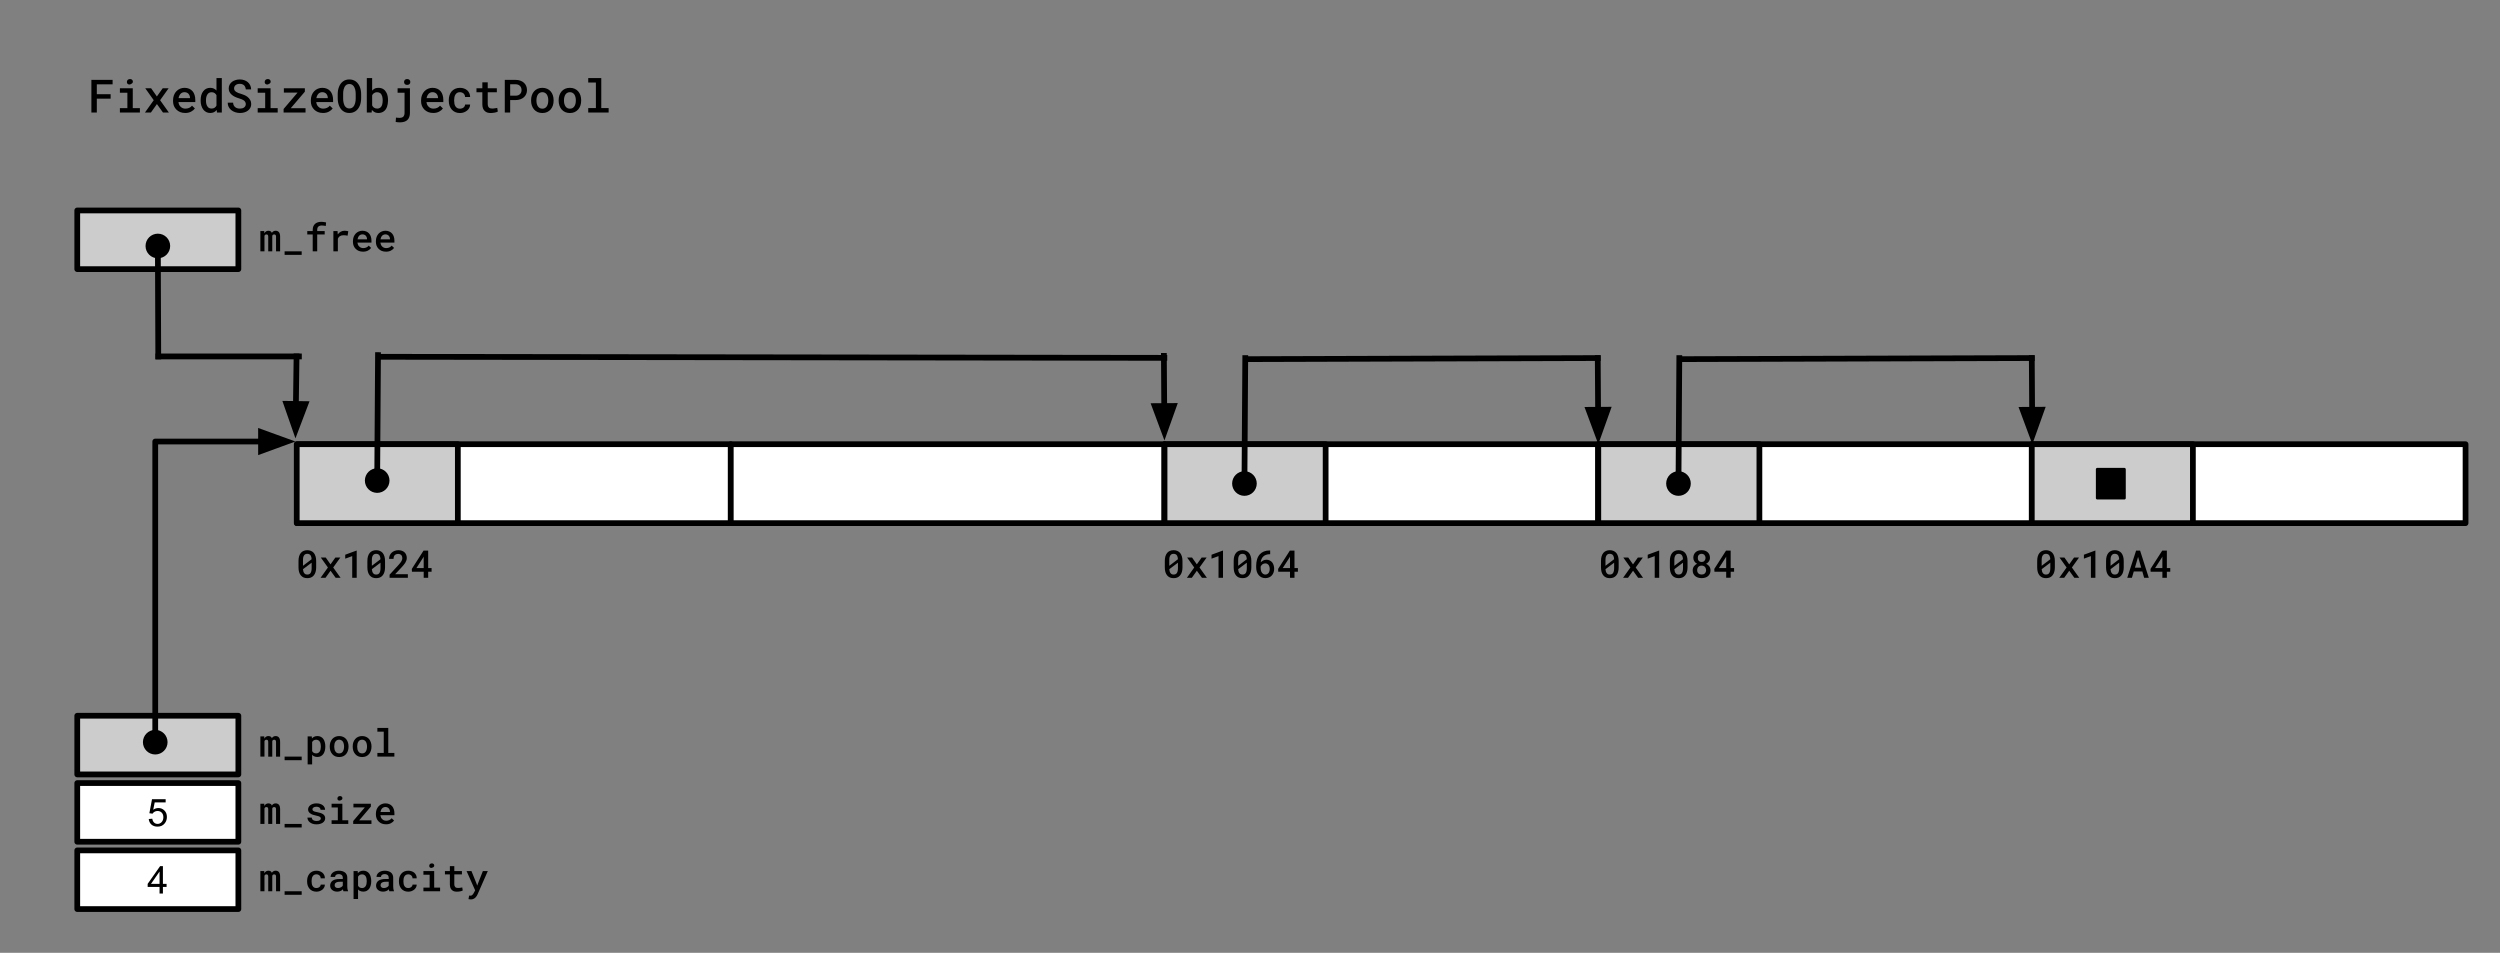 <svg version="1.1" viewBox="0.0 0.0 870.969 331.934" fill="none" stroke="none" stroke-linecap="square" stroke-miterlimit="10" xmlns:xlink="http://www.w3.org/1999/xlink" xmlns="http://www.w3.org/2000/svg"><rect x="0.0" y="0.0" width="870.969" height="331.934" fill="#808080" stroke="none"/><clipPath id="p.0"><path d="m0 0l870.968 0l0 331.934l-870.968 0l0 -331.934z" clip-rule="nonzero"/></clipPath><g clip-path="url(#p.0)"><path fill="#000000" fill-opacity="0.0" d="m0 0l870.968 0l0 331.934l-870.968 0z" fill-rule="evenodd"/><path fill="#cccccc" d="m26.916 73.318l56.126 0l0 20.441l-56.126 0z" fill-rule="evenodd"/><path stroke="#000000" stroke-width="2.0" stroke-linejoin="round" stroke-linecap="butt" d="m26.916 73.318l56.126 0l0 20.441l-56.126 0z" fill-rule="evenodd"/><path fill="#ffffff" d="m103.472 154.759l151.118 0l0 27.496l-151.118 0z" fill-rule="evenodd"/><path stroke="#000000" stroke-width="2.0" stroke-linejoin="round" stroke-linecap="butt" d="m103.472 154.759l151.118 0l0 27.496l-151.118 0z" fill-rule="evenodd"/><path fill="#000000" fill-opacity="0.0" d="m21.528 14.848l201.984 0l0 38.772l-201.984 0z" fill-rule="evenodd"/><path fill="#000000" d="m38.543 34.364l0 -1.547l-4.812 0l0 -3.438l5.5 0l0 -1.547l-7.391 0l0 11.375l1.891 0l0 -4.844l4.812 0zm3.227 -3.609l0 1.547l2.609 0l0 5.359l-2.609 0l0 1.547l6.969 0l0 -1.547l-2.484 0l0 -6.906l-4.484 0zm2.438 -2.188q0 0.297 0.141 0.516q0.141 0.219 0.422 0.312q0.281 0.078 0.5 0.031q0.234 -0.047 0.391 -0.188q0.328 -0.094 0.5 -0.344q0.172 -0.25 0.125 -0.594q-0.047 -0.344 -0.312 -0.547q-0.25 -0.219 -0.672 -0.219q-0.25 0 -0.453 0.078q-0.203 0.062 -0.344 0.203q-0.141 0.141 -0.219 0.328q-0.078 0.188 -0.078 0.422zm10.445 5.031l-2.0 -2.844l-2.047 0l2.953 4.156l-3.062 4.297l2.078 0l2.094 -2.953l2.109 2.953l2.062 0l-3.062 -4.297l2.969 -4.156l-2.062 0l-2.031 2.844zm9.836 5.766q1.234 0 2.109 -0.484q0.875 -0.484 1.297 -1.094l-1.0 -0.969q-0.391 0.5 -1.0 0.766q-0.594 0.266 -1.297 0.266q-0.5 0 -0.938 -0.172q-0.422 -0.172 -0.734 -0.484q-0.312 -0.297 -0.5 -0.672q-0.172 -0.375 -0.25 -0.922l0 -0.047l5.859 0l0 -0.797q0 -0.906 -0.25 -1.672q-0.234 -0.766 -0.719 -1.328q-0.469 -0.547 -1.172 -0.844q-0.703 -0.312 -1.625 -0.312q-0.812 0 -1.547 0.312q-0.719 0.297 -1.266 0.875q-0.547 0.563 -0.859 1.375q-0.312 0.797 -0.312 1.797l0 0.312q0 0.875 0.297 1.625q0.312 0.734 0.859 1.281q0.562 0.562 1.328 0.875q0.781 0.312 1.719 0.312zm-0.219 -7.25q0.469 0 0.812 0.156q0.359 0.156 0.594 0.422q0.25 0.281 0.375 0.641q0.141 0.359 0.141 0.734l0 0.125l-3.984 0q0.094 -0.484 0.266 -0.859q0.188 -0.391 0.453 -0.672q0.266 -0.266 0.594 -0.406q0.344 -0.141 0.75 -0.141zm5.633 2.797l0 0.172q0 0.906 0.234 1.703q0.234 0.781 0.656 1.344q0.438 0.578 1.047 0.906q0.625 0.328 1.391 0.328q0.734 0 1.297 -0.266q0.562 -0.281 0.969 -0.781l0.094 0.891l1.688 0l0 -12l-1.859 0l0 4.328q-0.406 -0.453 -0.938 -0.688q-0.531 -0.25 -1.234 -0.25q-0.781 0 -1.406 0.312q-0.609 0.312 -1.047 0.891q-0.438 0.563 -0.672 1.359q-0.219 0.797 -0.219 1.75zm1.859 0.172l0 -0.172q0 -0.562 0.109 -1.062q0.109 -0.516 0.359 -0.891q0.219 -0.391 0.594 -0.609q0.375 -0.219 0.891 -0.219q0.625 0 1.031 0.281q0.422 0.281 0.672 0.75l0 3.625q-0.25 0.484 -0.672 0.766q-0.406 0.266 -1.047 0.266q-0.516 0 -0.891 -0.203q-0.359 -0.219 -0.594 -0.609q-0.234 -0.359 -0.344 -0.859q-0.109 -0.5 -0.109 -1.062zm13.867 1.188q0 0.375 -0.156 0.672q-0.156 0.281 -0.422 0.484q-0.281 0.203 -0.656 0.312q-0.359 0.094 -0.797 0.094q-0.5 0 -0.938 -0.125q-0.422 -0.125 -0.734 -0.391q-0.312 -0.25 -0.5 -0.625q-0.188 -0.391 -0.219 -0.922l-1.875 0q0 0.828 0.328 1.469q0.328 0.625 0.875 1.094q0.609 0.5 1.422 0.766q0.812 0.266 1.641 0.266q0.797 0 1.5 -0.203q0.719 -0.203 1.25 -0.609q0.531 -0.375 0.844 -0.953q0.328 -0.578 0.328 -1.344q0 -0.812 -0.375 -1.438q-0.359 -0.641 -0.953 -1.094q-0.484 -0.359 -1.062 -0.609q-0.578 -0.25 -1.172 -0.422q-0.484 -0.141 -0.922 -0.297q-0.422 -0.172 -0.766 -0.391q-0.328 -0.219 -0.531 -0.516q-0.188 -0.297 -0.188 -0.688q0 -0.359 0.141 -0.656q0.156 -0.297 0.422 -0.516q0.266 -0.203 0.625 -0.312q0.359 -0.109 0.797 -0.109q0.484 0 0.859 0.141q0.391 0.141 0.656 0.391q0.25 0.266 0.391 0.625q0.156 0.344 0.188 0.781l1.859 0q0 -0.781 -0.312 -1.406q-0.297 -0.641 -0.828 -1.109q-0.531 -0.453 -1.25 -0.703q-0.719 -0.25 -1.547 -0.25q-0.781 0 -1.484 0.219q-0.703 0.203 -1.234 0.609q-0.531 0.422 -0.844 1.0q-0.312 0.578 -0.312 1.312q0 0.672 0.266 1.203q0.266 0.531 0.75 0.953q0.469 0.422 1.141 0.75q0.688 0.328 1.484 0.562q0.531 0.141 0.953 0.328q0.422 0.188 0.734 0.406q0.297 0.25 0.453 0.562q0.172 0.297 0.172 0.688zm4.148 -5.516l0 1.547l2.609 0l0 5.359l-2.609 0l0 1.547l6.969 0l0 -1.547l-2.484 0l0 -6.906l-4.484 0zm2.438 -2.188q0 0.297 0.141 0.516q0.141 0.219 0.422 0.312q0.281 0.078 0.5 0.031q0.234 -0.047 0.391 -0.188q0.328 -0.094 0.5 -0.344q0.172 -0.25 0.125 -0.594q-0.047 -0.344 -0.312 -0.547q-0.25 -0.219 -0.672 -0.219q-0.25 0 -0.453 0.078q-0.203 0.062 -0.344 0.203q-0.141 0.141 -0.219 0.328q-0.078 0.188 -0.078 0.422zm9.086 9.125l4.906 -5.75l0 -1.188l-7.312 0l0 1.516l4.766 0l-4.859 5.703l0 1.234l7.641 0l0 -1.516l-5.141 0zm11.195 1.672q1.234 0 2.109 -0.484q0.875 -0.484 1.297 -1.094l-1.0 -0.969q-0.391 0.5 -1.0 0.766q-0.594 0.266 -1.297 0.266q-0.5 0 -0.938 -0.172q-0.422 -0.172 -0.734 -0.484q-0.312 -0.297 -0.5 -0.672q-0.172 -0.375 -0.25 -0.922l0 -0.047l5.859 0l0 -0.797q0 -0.906 -0.25 -1.672q-0.234 -0.766 -0.719 -1.328q-0.469 -0.547 -1.172 -0.844q-0.703 -0.312 -1.625 -0.312q-0.812 0 -1.547 0.312q-0.719 0.297 -1.266 0.875q-0.547 0.563 -0.859 1.375q-0.312 0.797 -0.312 1.797l0 0.312q0 0.875 0.297 1.625q0.312 0.734 0.859 1.281q0.562 0.562 1.328 0.875q0.781 0.312 1.719 0.312zm-0.219 -7.25q0.469 0 0.812 0.156q0.359 0.156 0.594 0.422q0.25 0.281 0.375 0.641q0.141 0.359 0.141 0.734l0 0.125l-3.984 0q0.094 -0.484 0.266 -0.859q0.188 -0.391 0.453 -0.672q0.266 -0.266 0.594 -0.406q0.344 -0.141 0.75 -0.141zm13.539 2.156l0 -1.5q0 -0.703 -0.125 -1.359q-0.125 -0.672 -0.375 -1.25q-0.219 -0.531 -0.562 -0.984q-0.328 -0.453 -0.781 -0.797q-0.453 -0.328 -1.031 -0.516q-0.562 -0.188 -1.25 -0.188q-0.672 0 -1.234 0.188q-0.547 0.172 -0.984 0.516q-0.453 0.344 -0.797 0.812q-0.328 0.453 -0.547 1.016q-0.234 0.578 -0.359 1.234q-0.109 0.641 -0.109 1.328l0 1.5q0 0.672 0.109 1.297q0.109 0.625 0.328 1.188q0.219 0.578 0.562 1.062q0.344 0.484 0.797 0.828q0.438 0.328 1.0 0.531q0.578 0.188 1.25 0.188q0.656 0 1.203 -0.172q0.562 -0.188 1.016 -0.5q0.469 -0.344 0.828 -0.828q0.359 -0.484 0.594 -1.047q0.234 -0.578 0.344 -1.219q0.125 -0.641 0.125 -1.328zm-1.891 -1.516l0 1.516q0 0.422 -0.047 0.844q-0.047 0.406 -0.141 0.781q-0.109 0.422 -0.297 0.781q-0.172 0.359 -0.453 0.609q-0.234 0.234 -0.562 0.375q-0.312 0.125 -0.719 0.125q-0.406 0 -0.734 -0.141q-0.312 -0.141 -0.547 -0.375q-0.25 -0.25 -0.438 -0.609q-0.172 -0.359 -0.266 -0.781q-0.094 -0.375 -0.141 -0.781q-0.031 -0.406 -0.031 -0.828l0 -1.516q0 -0.422 0.031 -0.828q0.047 -0.422 0.141 -0.797q0.109 -0.438 0.297 -0.797q0.188 -0.359 0.453 -0.609q0.234 -0.219 0.531 -0.328q0.312 -0.125 0.688 -0.125q0.406 0 0.719 0.125q0.312 0.125 0.547 0.344q0.281 0.25 0.469 0.609q0.188 0.344 0.312 0.781q0.094 0.375 0.141 0.797q0.047 0.406 0.047 0.828zm11.258 2.312l0 -0.172q0 -0.719 -0.125 -1.359q-0.125 -0.641 -0.375 -1.156q-0.188 -0.375 -0.438 -0.688q-0.25 -0.328 -0.562 -0.547q-0.359 -0.266 -0.828 -0.406q-0.453 -0.141 -1.0 -0.141q-0.406 0 -0.766 0.078q-0.359 0.078 -0.656 0.25q-0.219 0.125 -0.422 0.297q-0.188 0.156 -0.359 0.359l0 -4.375l-1.859 0l0 12l1.688 0l0.078 -0.922q0.141 0.172 0.297 0.312q0.156 0.141 0.328 0.266q0.328 0.25 0.75 0.375q0.422 0.125 0.938 0.125q0.516 0 0.938 -0.141q0.438 -0.125 0.797 -0.359q0.438 -0.281 0.75 -0.719q0.312 -0.438 0.5 -0.984q0.156 -0.453 0.234 -0.984q0.094 -0.531 0.094 -1.109zm-1.859 -0.172l0 0.172q0 0.344 -0.047 0.672q-0.031 0.328 -0.109 0.609q-0.094 0.375 -0.281 0.688q-0.172 0.297 -0.438 0.484q-0.203 0.141 -0.469 0.234q-0.25 0.078 -0.578 0.078q-0.344 0 -0.641 -0.094q-0.281 -0.094 -0.5 -0.25q-0.188 -0.141 -0.344 -0.328q-0.156 -0.203 -0.266 -0.438l0 -3.5q0.094 -0.203 0.219 -0.375q0.141 -0.172 0.297 -0.312q0.234 -0.188 0.531 -0.297q0.312 -0.109 0.688 -0.109q0.312 0 0.562 0.078q0.25 0.062 0.453 0.203q0.297 0.203 0.469 0.5q0.172 0.297 0.281 0.656q0.078 0.297 0.125 0.641q0.047 0.328 0.047 0.688zm5.195 -4.141l0 1.547l2.422 0l0 7.047q0 0.484 -0.141 0.812q-0.125 0.328 -0.344 0.531q-0.234 0.203 -0.547 0.281q-0.312 0.094 -0.656 0.094q-0.094 0 -0.266 -0.016q-0.172 0 -0.359 -0.016q-0.203 0 -0.391 -0.031q-0.172 -0.016 -0.281 -0.031l-0.109 1.516q0.172 0.031 0.328 0.047q0.156 0.031 0.312 0.047q0.219 0.031 0.422 0.031q0.219 0.016 0.438 0.016q0.828 0 1.469 -0.203q0.641 -0.203 1.094 -0.609q0.438 -0.406 0.672 -1.031q0.234 -0.609 0.234 -1.438l0 -8.594l-4.297 0zm2.25 -2.188q0 0.438 0.281 0.734q0.297 0.281 0.797 0.281q0.531 0 0.812 -0.281q0.297 -0.297 0.297 -0.734q0 -0.453 -0.297 -0.734q-0.281 -0.297 -0.812 -0.297q-0.516 0 -0.797 0.297q-0.281 0.297 -0.281 0.734zm10.133 10.797q1.234 0 2.109 -0.484q0.875 -0.484 1.297 -1.094l-1.0 -0.969q-0.391 0.5 -1.0 0.766q-0.594 0.266 -1.297 0.266q-0.5 0 -0.938 -0.172q-0.422 -0.172 -0.734 -0.484q-0.312 -0.297 -0.5 -0.672q-0.172 -0.375 -0.25 -0.922l0 -0.047l5.859 0l0 -0.797q0 -0.906 -0.25 -1.672q-0.234 -0.766 -0.719 -1.328q-0.469 -0.547 -1.172 -0.844q-0.703 -0.312 -1.625 -0.312q-0.812 0 -1.547 0.312q-0.719 0.297 -1.266 0.875q-0.547 0.563 -0.859 1.375q-0.312 0.797 -0.312 1.797l0 0.312q0 0.875 0.297 1.625q0.312 0.734 0.859 1.281q0.562 0.562 1.328 0.875q0.781 0.312 1.719 0.312zm-0.219 -7.25q0.469 0 0.812 0.156q0.359 0.156 0.594 0.422q0.25 0.281 0.375 0.641q0.141 0.359 0.141 0.734l0 0.125l-3.984 0q0.094 -0.484 0.266 -0.859q0.188 -0.391 0.453 -0.672q0.266 -0.266 0.594 -0.406q0.344 -0.141 0.75 -0.141zm9.555 5.75q-0.578 0 -0.969 -0.234q-0.391 -0.234 -0.625 -0.625q-0.234 -0.375 -0.328 -0.875q-0.094 -0.5 -0.094 -1.016l0 -0.266q0 -0.516 0.094 -1.0q0.094 -0.5 0.344 -0.875q0.219 -0.391 0.609 -0.625q0.391 -0.234 0.969 -0.234q0.391 0 0.719 0.141q0.328 0.125 0.578 0.344q0.234 0.234 0.359 0.547q0.125 0.297 0.125 0.641l1.766 0q0 -0.703 -0.266 -1.281q-0.25 -0.594 -0.719 -1.016q-0.469 -0.422 -1.125 -0.656q-0.656 -0.234 -1.422 -0.234q-0.969 0 -1.703 0.344q-0.719 0.328 -1.219 0.906q-0.484 0.578 -0.734 1.359q-0.25 0.766 -0.25 1.641l0 0.266q0 0.875 0.25 1.656q0.25 0.766 0.75 1.344q0.484 0.578 1.203 0.922q0.734 0.344 1.719 0.344q0.703 0 1.328 -0.234q0.641 -0.234 1.141 -0.641q0.484 -0.391 0.766 -0.938q0.281 -0.547 0.281 -1.156l-1.766 0q0 0.312 -0.141 0.578q-0.141 0.266 -0.391 0.469q-0.25 0.188 -0.578 0.297q-0.312 0.109 -0.672 0.109zm9.68 -9.172l-1.875 0l0 2.062l-2.047 0l0 1.391l2.047 0l0 4.156q0 0.812 0.203 1.391q0.219 0.578 0.609 0.953q0.375 0.375 0.906 0.562q0.547 0.172 1.188 0.172q0.344 0 0.703 -0.047q0.359 -0.031 0.688 -0.094q0.328 -0.062 0.609 -0.156q0.281 -0.094 0.484 -0.219l-0.203 -1.281q-0.141 0.031 -0.344 0.078q-0.203 0.031 -0.438 0.062q-0.25 0.047 -0.516 0.078q-0.25 0.016 -0.484 0.016q-0.344 0 -0.625 -0.078q-0.281 -0.078 -0.484 -0.266q-0.203 -0.188 -0.312 -0.5q-0.109 -0.312 -0.109 -0.781l0 -4.047l3.172 0l0 -1.391l-3.172 0l0 -2.062zm7.82 6.172l1.922 0q0.859 0 1.578 -0.25q0.734 -0.25 1.25 -0.703q0.531 -0.453 0.812 -1.094q0.297 -0.641 0.297 -1.422q0 -0.828 -0.297 -1.484q-0.281 -0.656 -0.812 -1.109q-0.516 -0.469 -1.25 -0.719q-0.719 -0.25 -1.578 -0.25l-3.797 0l0 11.375l1.875 0l0 -4.344zm0 -1.531l0 -3.969l1.922 0q0.484 0 0.859 0.156q0.375 0.141 0.641 0.422q0.266 0.266 0.406 0.641q0.141 0.375 0.141 0.828q0 0.406 -0.141 0.766q-0.141 0.344 -0.406 0.609q-0.266 0.25 -0.641 0.406q-0.375 0.141 -0.859 0.141l-1.922 0zm7.289 1.562l0 0.172q0 0.922 0.266 1.703q0.266 0.781 0.766 1.359q0.5 0.578 1.234 0.922q0.734 0.328 1.672 0.328q0.922 0 1.641 -0.328q0.734 -0.344 1.234 -0.922q0.5 -0.578 0.766 -1.359q0.266 -0.781 0.266 -1.703l0 -0.172q0 -0.922 -0.266 -1.703q-0.266 -0.781 -0.766 -1.359q-0.5 -0.578 -1.234 -0.906q-0.734 -0.328 -1.656 -0.328q-0.938 0 -1.672 0.328q-0.719 0.328 -1.219 0.906q-0.5 0.578 -0.766 1.359q-0.266 0.781 -0.266 1.703zm1.859 0.172l0 -0.172q0 -0.547 0.125 -1.047q0.125 -0.516 0.375 -0.906q0.25 -0.375 0.641 -0.594q0.391 -0.234 0.922 -0.234q0.531 0 0.922 0.234q0.391 0.219 0.641 0.594q0.25 0.391 0.375 0.906q0.125 0.5 0.125 1.047l0 0.172q0 0.562 -0.125 1.078q-0.125 0.5 -0.375 0.891q-0.25 0.375 -0.641 0.609q-0.391 0.219 -0.906 0.219q-0.547 0 -0.938 -0.219q-0.391 -0.234 -0.641 -0.609q-0.25 -0.391 -0.375 -0.891q-0.125 -0.516 -0.125 -1.078zm7.742 -0.172l0 0.172q0 0.922 0.266 1.703q0.266 0.781 0.766 1.359q0.5 0.578 1.234 0.922q0.734 0.328 1.672 0.328q0.922 0 1.641 -0.328q0.734 -0.344 1.234 -0.922q0.5 -0.578 0.766 -1.359q0.266 -0.781 0.266 -1.703l0 -0.172q0 -0.922 -0.266 -1.703q-0.266 -0.781 -0.766 -1.359q-0.5 -0.578 -1.234 -0.906q-0.734 -0.328 -1.656 -0.328q-0.938 0 -1.672 0.328q-0.719 0.328 -1.219 0.906q-0.5 0.578 -0.766 1.359q-0.266 0.781 -0.266 1.703zm1.859 0.172l0 -0.172q0 -0.547 0.125 -1.047q0.125 -0.516 0.375 -0.906q0.25 -0.375 0.641 -0.594q0.391 -0.234 0.922 -0.234q0.531 0 0.922 0.234q0.391 0.219 0.641 0.594q0.25 0.391 0.375 0.906q0.125 0.5 0.125 1.047l0 0.172q0 0.562 -0.125 1.078q-0.125 0.5 -0.375 0.891q-0.25 0.375 -0.641 0.609q-0.391 0.219 -0.906 0.219q-0.547 0 -0.938 -0.219q-0.391 -0.234 -0.641 -0.609q-0.25 -0.391 -0.375 -0.891q-0.125 -0.516 -0.125 -1.078zm8.445 -7.859l0 1.547l2.672 0l0 8.906l-2.672 0l0 1.547l7.109 0l0 -1.547l-2.562 0l0 -10.453l-4.547 0z" fill-rule="nonzero"/><path fill="#ffffff" d="m254.591 154.759l151.118 0l0 27.496l-151.118 0z" fill-rule="evenodd"/><path stroke="#000000" stroke-width="2.0" stroke-linejoin="round" stroke-linecap="butt" d="m254.591 154.759l151.118 0l0 27.496l-151.118 0z" fill-rule="evenodd"/><path fill="#ffffff" d="m405.709 154.759l151.118 0l0 27.496l-151.118 0z" fill-rule="evenodd"/><path stroke="#000000" stroke-width="2.0" stroke-linejoin="round" stroke-linecap="butt" d="m405.709 154.759l151.118 0l0 27.496l-151.118 0z" fill-rule="evenodd"/><path fill="#cccccc" d="m405.709 154.759l56.126 0l0 27.496l-56.126 0z" fill-rule="evenodd"/><path stroke="#000000" stroke-width="2.0" stroke-linejoin="round" stroke-linecap="butt" d="m405.709 154.759l56.126 0l0 27.496l-56.126 0z" fill-rule="evenodd"/><path fill="#ffffff" d="m556.827 154.759l151.118 0l0 27.496l-151.118 0z" fill-rule="evenodd"/><path stroke="#000000" stroke-width="2.0" stroke-linejoin="round" stroke-linecap="butt" d="m556.827 154.759l151.118 0l0 27.496l-151.118 0z" fill-rule="evenodd"/><path fill="#cccccc" d="m556.827 154.759l56.126 0l0 27.496l-56.126 0z" fill-rule="evenodd"/><path stroke="#000000" stroke-width="2.0" stroke-linejoin="round" stroke-linecap="butt" d="m556.827 154.759l56.126 0l0 27.496l-56.126 0z" fill-rule="evenodd"/><path fill="#000000" fill-opacity="0.0" d="m707.85 124.743l-122.268 0.378" fill-rule="evenodd"/><path stroke="#000000" stroke-width="2.0" stroke-linejoin="round" stroke-linecap="butt" d="m707.85 124.743l-122.268 0.378" fill-rule="evenodd"/><path fill="#000000" fill-opacity="0.0" d="m584.732 172.743l0.315 -48.0" fill-rule="evenodd"/><path stroke="#000000" stroke-width="2.0" stroke-linejoin="round" stroke-linecap="butt" d="m584.782 165.163l0.265 -40.42" fill-rule="evenodd"/><path fill="#000000" stroke="#000000" stroke-width="2.0" stroke-linecap="butt" d="m584.739 171.743c-1.817 -0.012 -3.28 -1.495 -3.268 -3.312c0.012 -1.817 1.495 -3.28 3.312 -3.268c1.817 0.012 3.28 1.495 3.268 3.312c-0.012 1.817 -1.495 3.28 -3.312 3.268z" fill-rule="nonzero"/><path fill="#000000" fill-opacity="0.0" d="m708.039 154.759l-0.189 -30.016" fill-rule="evenodd"/><path stroke="#000000" stroke-width="2.0" stroke-linejoin="round" stroke-linecap="butt" d="m707.964 142.759l-0.113 -18.016" fill-rule="evenodd"/><path fill="#000000" stroke="#000000" stroke-width="2.0" stroke-linecap="butt" d="m704.66 142.78l3.361 9.055l3.246 -9.097z" fill-rule="evenodd"/><path fill="#000000" fill-opacity="0.0" d="m81.168 65.759l71.181 0l0 35.559l-71.181 0z" fill-rule="evenodd"/><path fill="#000000" d="m92.059 80.512l-1.344 0l0 7.047l1.422 0l0 -5.406q0.047 -0.094 0.094 -0.172q0.047 -0.078 0.109 -0.141q0.094 -0.094 0.203 -0.125q0.125 -0.047 0.281 -0.047q0.141 0 0.25 0.047q0.125 0.031 0.203 0.109q0.094 0.094 0.125 0.25q0.047 0.141 0.047 0.344l0 5.141l1.406 0l0 -5.219q0 -0.078 0 -0.109q0 -0.031 0 -0.062q0.031 -0.109 0.078 -0.188q0.047 -0.094 0.125 -0.156q0.094 -0.078 0.203 -0.109q0.109 -0.047 0.25 -0.047q0.156 0 0.266 0.047q0.125 0.031 0.203 0.109q0.094 0.094 0.141 0.25q0.047 0.141 0.047 0.344l0 5.141l1.422 0l0 -5.125q0 -0.547 -0.109 -0.938q-0.109 -0.406 -0.328 -0.641q-0.203 -0.234 -0.484 -0.344q-0.281 -0.125 -0.625 -0.125q-0.266 0 -0.484 0.062q-0.203 0.062 -0.391 0.188q-0.125 0.094 -0.25 0.219q-0.109 0.125 -0.203 0.281q-0.062 -0.172 -0.156 -0.297q-0.094 -0.125 -0.219 -0.219q-0.141 -0.109 -0.359 -0.172q-0.203 -0.062 -0.469 -0.062q-0.5 0 -0.859 0.25q-0.344 0.234 -0.547 0.656l-0.047 -0.781zm13.045 8.281l0 -1.234l-5.953 0l0 1.234l5.953 0zm3.842 -1.234l1.562 0l0 -5.875l2.609 0l0 -1.172l-2.609 0l0 -0.422q0 -0.375 0.094 -0.656q0.094 -0.281 0.281 -0.469q0.203 -0.203 0.516 -0.297q0.312 -0.109 0.75 -0.109q0.422 0 0.75 0.062q0.328 0.047 0.594 0.109l0.109 -1.234q-0.188 -0.047 -0.375 -0.078q-0.188 -0.031 -0.375 -0.062q-0.219 -0.031 -0.453 -0.047q-0.234 -0.031 -0.469 -0.031q-0.688 0 -1.234 0.188q-0.547 0.172 -0.938 0.531q-0.391 0.359 -0.609 0.891q-0.203 0.516 -0.203 1.203l0 0.422l-1.891 0l0 1.172l1.891 0l0 5.875zm11.092 -7.172q-0.734 0 -1.344 0.344q-0.594 0.328 -1.016 0.922l-0.016 -0.156l-0.062 -0.984l-1.453 0l0 7.047l1.562 0l0 -4.344q0.109 -0.312 0.297 -0.547q0.188 -0.25 0.438 -0.406q0.25 -0.156 0.562 -0.234q0.312 -0.078 0.703 -0.078q0.344 0 0.688 0.047q0.359 0.031 0.703 0.109l0.234 -1.547q-0.203 -0.062 -0.562 -0.109q-0.359 -0.062 -0.734 -0.062zm6.42 7.297q1.031 0 1.75 -0.391q0.734 -0.406 1.078 -0.922l-0.828 -0.797q-0.328 0.406 -0.828 0.641q-0.5 0.219 -1.078 0.219q-0.422 0 -0.781 -0.141q-0.359 -0.141 -0.609 -0.406q-0.266 -0.25 -0.422 -0.562q-0.141 -0.312 -0.219 -0.766l0 -0.047l4.891 0l0 -0.656q0 -0.766 -0.203 -1.391q-0.203 -0.641 -0.609 -1.109q-0.391 -0.453 -0.984 -0.703q-0.578 -0.266 -1.344 -0.266q-0.688 0 -1.297 0.266q-0.594 0.25 -1.047 0.719q-0.453 0.484 -0.719 1.156q-0.25 0.672 -0.25 1.484l0 0.266q0 0.734 0.25 1.359q0.25 0.609 0.703 1.062q0.469 0.469 1.109 0.734q0.656 0.25 1.438 0.25zm-0.188 -6.031q0.391 0 0.688 0.141q0.297 0.125 0.484 0.344q0.203 0.234 0.312 0.531q0.109 0.297 0.109 0.609l0 0.109l-3.312 0q0.078 -0.406 0.219 -0.719q0.156 -0.328 0.375 -0.562q0.219 -0.219 0.5 -0.328q0.297 -0.125 0.625 -0.125zm8.186 6.031q1.031 0 1.75 -0.391q0.734 -0.406 1.078 -0.922l-0.828 -0.797q-0.328 0.406 -0.828 0.641q-0.5 0.219 -1.078 0.219q-0.422 0 -0.781 -0.141q-0.359 -0.141 -0.609 -0.406q-0.266 -0.25 -0.422 -0.562q-0.141 -0.312 -0.219 -0.766l0 -0.047l4.891 0l0 -0.656q0 -0.766 -0.203 -1.391q-0.203 -0.641 -0.609 -1.109q-0.391 -0.453 -0.984 -0.703q-0.578 -0.266 -1.344 -0.266q-0.688 0 -1.297 0.266q-0.594 0.25 -1.047 0.719q-0.453 0.484 -0.719 1.156q-0.25 0.672 -0.25 1.484l0 0.266q0 0.734 0.25 1.359q0.25 0.609 0.703 1.062q0.469 0.469 1.109 0.734q0.656 0.25 1.438 0.25zm-0.188 -6.031q0.391 0 0.688 0.141q0.297 0.125 0.484 0.344q0.203 0.234 0.312 0.531q0.109 0.297 0.109 0.609l0 0.109l-3.312 0q0.078 -0.406 0.219 -0.719q0.156 -0.328 0.375 -0.562q0.219 -0.219 0.5 -0.328q0.297 -0.125 0.625 -0.125z" fill-rule="nonzero"/><path fill="#000000" fill-opacity="0.0" d="m94.058 179.487l71.181 0l0 35.559l-71.181 0z" fill-rule="evenodd"/><path fill="#000000" d="m110.151 197.678l0 -2.25q0 -0.906 -0.219 -1.609q-0.219 -0.703 -0.609 -1.188q-0.406 -0.469 -0.984 -0.703q-0.562 -0.25 -1.281 -0.25q-0.719 0 -1.297 0.25q-0.562 0.234 -0.953 0.703q-0.391 0.484 -0.609 1.188q-0.203 0.703 -0.203 1.609l0 2.25q0 0.906 0.203 1.609q0.219 0.703 0.609 1.172q0.406 0.484 0.969 0.734q0.578 0.234 1.297 0.234q0.719 0 1.281 -0.234q0.578 -0.25 0.969 -0.734q0.406 -0.469 0.609 -1.172q0.219 -0.703 0.219 -1.609zm-4.594 -0.562q0 -0.188 0 -0.312q0 -0.125 0 -0.375l0 -1.281q0 -0.578 0.094 -1.016q0.109 -0.438 0.328 -0.703q0.172 -0.25 0.438 -0.359q0.281 -0.125 0.641 -0.125q0.328 0 0.594 0.109q0.266 0.094 0.453 0.297q0.203 0.234 0.312 0.609q0.125 0.375 0.141 0.875l-3.0 2.281zm3.016 0.828q0 0.594 -0.109 1.031q-0.109 0.438 -0.312 0.719q-0.188 0.234 -0.469 0.359q-0.266 0.109 -0.609 0.109q-0.359 0 -0.625 -0.109q-0.266 -0.125 -0.453 -0.375q-0.188 -0.234 -0.297 -0.578q-0.109 -0.344 -0.141 -0.797l3.016 -2.266q0 0.188 0 0.359q0 0.172 0 0.344l0 1.203zm6.576 -1.328l-1.656 -2.375l-1.719 0l2.469 3.469l-2.547 3.578l1.719 0l1.75 -2.453l1.766 2.453l1.719 0l-2.562 -3.578l2.484 -3.469l-1.734 0l-1.688 2.375zm9.123 4.672l0 -9.469l-0.094 0l-3.906 1.438l0 1.375l2.438 -0.891l0 7.547l1.562 0zm9.873 -3.609l0 -2.25q0 -0.906 -0.219 -1.609q-0.219 -0.703 -0.609 -1.188q-0.406 -0.469 -0.984 -0.703q-0.562 -0.25 -1.281 -0.25q-0.719 0 -1.297 0.25q-0.562 0.234 -0.953 0.703q-0.391 0.484 -0.609 1.188q-0.203 0.703 -0.203 1.609l0 2.25q0 0.906 0.203 1.609q0.219 0.703 0.609 1.172q0.406 0.484 0.969 0.734q0.578 0.234 1.297 0.234q0.719 0 1.281 -0.234q0.578 -0.25 0.969 -0.734q0.406 -0.469 0.609 -1.172q0.219 -0.703 0.219 -1.609zm-4.594 -0.562q0 -0.188 0 -0.312q0 -0.125 0 -0.375l0 -1.281q0 -0.578 0.094 -1.016q0.109 -0.438 0.328 -0.703q0.172 -0.25 0.438 -0.359q0.281 -0.125 0.641 -0.125q0.328 0 0.594 0.109q0.266 0.094 0.453 0.297q0.203 0.234 0.312 0.609q0.125 0.375 0.141 0.875l-3.0 2.281zm3.016 0.828q0 0.594 -0.109 1.031q-0.109 0.438 -0.312 0.719q-0.188 0.234 -0.469 0.359q-0.266 0.109 -0.609 0.109q-0.359 0 -0.625 -0.109q-0.266 -0.125 -0.453 -0.375q-0.188 -0.234 -0.297 -0.578q-0.109 -0.344 -0.141 -0.797l3.016 -2.266q0 0.188 0 0.359q0 0.172 0 0.344l0 1.203zm9.529 3.344l0 -1.25l-4.422 0l2.109 -2.25q0.422 -0.453 0.766 -0.859q0.359 -0.422 0.625 -0.828q0.25 -0.422 0.391 -0.828q0.156 -0.422 0.156 -0.875q0 -0.594 -0.203 -1.094q-0.188 -0.5 -0.562 -0.859q-0.375 -0.359 -0.922 -0.562q-0.547 -0.203 -1.25 -0.203q-0.734 0 -1.344 0.25q-0.594 0.234 -1.016 0.641q-0.422 0.422 -0.656 0.969q-0.219 0.547 -0.219 1.156l1.562 0q0 -0.406 0.094 -0.719q0.109 -0.328 0.312 -0.562q0.203 -0.203 0.5 -0.312q0.312 -0.125 0.734 -0.125q0.328 0 0.594 0.109q0.266 0.109 0.453 0.297q0.188 0.203 0.281 0.484q0.094 0.266 0.094 0.594q0 0.25 -0.078 0.5q-0.062 0.234 -0.219 0.516q-0.156 0.281 -0.422 0.625q-0.25 0.328 -0.641 0.75l-3.078 3.359l0 1.078l6.359 0zm7.076 -3.375l0 -6.094l-1.609 0l-4.094 6.391l0.047 0.969l4.094 0l0 2.109l1.562 0l0 -2.109l1.188 0l0 -1.266l-1.188 0zm-4.109 0l2.375 -3.672l0.172 -0.344l0 4.016l-2.547 0z" fill-rule="nonzero"/><path fill="#000000" fill-opacity="0.0" d="m556.638 124.743l-122.268 0.378" fill-rule="evenodd"/><path stroke="#000000" stroke-width="2.0" stroke-linejoin="round" stroke-linecap="butt" d="m556.638 124.743l-122.268 0.378" fill-rule="evenodd"/><path fill="#000000" fill-opacity="0.0" d="m433.52 172.743l0.315 -48.0" fill-rule="evenodd"/><path stroke="#000000" stroke-width="2.0" stroke-linejoin="round" stroke-linecap="butt" d="m433.569 165.163l0.265 -40.42" fill-rule="evenodd"/><path fill="#000000" stroke="#000000" stroke-width="2.0" stroke-linecap="butt" d="m433.526 171.743c-1.817 -0.012 -3.28 -1.495 -3.268 -3.312c0.012 -1.817 1.495 -3.28 3.312 -3.268c1.817 0.012 3.28 1.495 3.268 3.312c-0.012 1.817 -1.495 3.28 -3.312 3.268z" fill-rule="nonzero"/><path fill="#000000" fill-opacity="0.0" d="m556.827 154.759l-0.189 -30.016" fill-rule="evenodd"/><path stroke="#000000" stroke-width="2.0" stroke-linejoin="round" stroke-linecap="butt" d="m556.751 142.759l-0.113 -18.016" fill-rule="evenodd"/><path fill="#000000" stroke="#000000" stroke-width="2.0" stroke-linecap="butt" d="m553.448 142.78l3.361 9.055l3.246 -9.097z" fill-rule="evenodd"/><path fill="#000000" fill-opacity="0.0" d="m395.866 179.487l71.181 0l0 35.559l-71.181 0z" fill-rule="evenodd"/><path fill="#000000" d="m411.96 197.678l0 -2.25q0 -0.906 -0.219 -1.609q-0.219 -0.703 -0.609 -1.188q-0.406 -0.469 -0.984 -0.703q-0.562 -0.25 -1.281 -0.25q-0.719 0 -1.297 0.25q-0.562 0.234 -0.953 0.703q-0.391 0.484 -0.609 1.188q-0.203 0.703 -0.203 1.609l0 2.25q0 0.906 0.203 1.609q0.219 0.703 0.609 1.172q0.406 0.484 0.969 0.734q0.578 0.234 1.297 0.234q0.719 0 1.281 -0.234q0.578 -0.25 0.969 -0.734q0.406 -0.469 0.609 -1.172q0.219 -0.703 0.219 -1.609zm-4.594 -0.562q0 -0.188 0 -0.312q0 -0.125 0 -0.375l0 -1.281q0 -0.578 0.094 -1.016q0.109 -0.438 0.328 -0.703q0.172 -0.25 0.438 -0.359q0.281 -0.125 0.641 -0.125q0.328 0 0.594 0.109q0.266 0.094 0.453 0.297q0.203 0.234 0.312 0.609q0.125 0.375 0.141 0.875l-3.0 2.281zm3.016 0.828q0 0.594 -0.109 1.031q-0.109 0.438 -0.312 0.719q-0.188 0.234 -0.469 0.359q-0.266 0.109 -0.609 0.109q-0.359 0 -0.625 -0.109q-0.266 -0.125 -0.453 -0.375q-0.188 -0.234 -0.297 -0.578q-0.109 -0.344 -0.141 -0.797l3.016 -2.266q0 0.188 0 0.359q0 0.172 0 0.344l0 1.203zm6.576 -1.328l-1.656 -2.375l-1.719 0l2.469 3.469l-2.547 3.578l1.719 0l1.75 -2.453l1.766 2.453l1.719 0l-2.562 -3.578l2.484 -3.469l-1.734 0l-1.688 2.375zm9.123 4.672l0 -9.469l-0.094 0l-3.906 1.438l0 1.375l2.438 -0.891l0 7.547l1.562 0zm9.873 -3.609l0 -2.25q0 -0.906 -0.219 -1.609q-0.219 -0.703 -0.609 -1.188q-0.406 -0.469 -0.984 -0.703q-0.562 -0.25 -1.281 -0.25q-0.719 0 -1.297 0.25q-0.562 0.234 -0.953 0.703q-0.391 0.484 -0.609 1.188q-0.203 0.703 -0.203 1.609l0 2.25q0 0.906 0.203 1.609q0.219 0.703 0.609 1.172q0.406 0.484 0.969 0.734q0.578 0.234 1.297 0.234q0.719 0 1.281 -0.234q0.578 -0.25 0.969 -0.734q0.406 -0.469 0.609 -1.172q0.219 -0.703 0.219 -1.609zm-4.594 -0.562q0 -0.188 0 -0.312q0 -0.125 0 -0.375l0 -1.281q0 -0.578 0.094 -1.016q0.109 -0.438 0.328 -0.703q0.172 -0.25 0.438 -0.359q0.281 -0.125 0.641 -0.125q0.328 0 0.594 0.109q0.266 0.094 0.453 0.297q0.203 0.234 0.312 0.609q0.125 0.375 0.141 0.875l-3.0 2.281zm3.016 0.828q0 0.594 -0.109 1.031q-0.109 0.438 -0.312 0.719q-0.188 0.234 -0.469 0.359q-0.266 0.109 -0.609 0.109q-0.359 0 -0.625 -0.109q-0.266 -0.125 -0.453 -0.375q-0.188 -0.234 -0.297 -0.578q-0.109 -0.344 -0.141 -0.797l3.016 -2.266q0 0.188 0 0.359q0 0.172 0 0.344l0 1.203zm8.139 -6.172l-0.188 0q-1.109 0 -1.969 0.344q-0.844 0.344 -1.438 0.984q-0.688 0.75 -0.984 1.797q-0.297 1.031 -0.297 2.172l0 0.641q0 0.766 0.219 1.453q0.219 0.688 0.656 1.188q0.406 0.5 0.984 0.781q0.594 0.281 1.328 0.281q0.734 0 1.297 -0.25q0.578 -0.25 0.969 -0.688q0.391 -0.438 0.594 -1.016q0.219 -0.594 0.219 -1.281q0 -0.609 -0.172 -1.188q-0.156 -0.578 -0.484 -1.016q-0.344 -0.438 -0.859 -0.703q-0.5 -0.266 -1.188 -0.266q-0.328 0 -0.625 0.078q-0.297 0.078 -0.531 0.203q-0.25 0.125 -0.469 0.297q-0.203 0.172 -0.359 0.344q0.062 -0.609 0.266 -1.125q0.219 -0.531 0.625 -0.922q0.391 -0.375 0.953 -0.578q0.578 -0.219 1.344 -0.219l0.109 0l0 -1.312zm-1.703 4.5q0.375 0 0.656 0.156q0.297 0.156 0.5 0.422q0.188 0.266 0.281 0.625q0.109 0.344 0.109 0.75q0 0.406 -0.109 0.766q-0.094 0.359 -0.297 0.625q-0.203 0.25 -0.484 0.406q-0.281 0.141 -0.656 0.141q-0.328 0 -0.625 -0.156q-0.281 -0.156 -0.516 -0.438q-0.219 -0.281 -0.344 -0.703q-0.125 -0.438 -0.125 -1.0l0 -0.484q0.109 -0.25 0.266 -0.438q0.156 -0.203 0.344 -0.344q0.219 -0.156 0.469 -0.234q0.25 -0.094 0.531 -0.094zm10.17 1.641l0 -6.094l-1.609 0l-4.094 6.391l0.047 0.969l4.094 0l0 2.109l1.562 0l0 -2.109l1.188 0l0 -1.266l-1.188 0zm-4.109 0l2.375 -3.672l0.172 -0.344l0 4.016l-2.547 0z" fill-rule="nonzero"/><path fill="#000000" fill-opacity="0.0" d="m547.829 179.487l71.181 0l0 35.559l-71.181 0z" fill-rule="evenodd"/><path fill="#000000" d="m563.923 197.678l0 -2.25q0 -0.906 -0.219 -1.609q-0.219 -0.703 -0.609 -1.188q-0.406 -0.469 -0.984 -0.703q-0.562 -0.25 -1.281 -0.25q-0.719 0 -1.297 0.25q-0.562 0.234 -0.953 0.703q-0.391 0.484 -0.609 1.188q-0.203 0.703 -0.203 1.609l0 2.25q0 0.906 0.203 1.609q0.219 0.703 0.609 1.172q0.406 0.484 0.969 0.734q0.578 0.234 1.297 0.234q0.719 0 1.281 -0.234q0.578 -0.25 0.969 -0.734q0.406 -0.469 0.609 -1.172q0.219 -0.703 0.219 -1.609zm-4.594 -0.562q0 -0.188 0 -0.312q0 -0.125 0 -0.375l0 -1.281q0 -0.578 0.094 -1.016q0.109 -0.438 0.328 -0.703q0.172 -0.25 0.438 -0.359q0.281 -0.125 0.641 -0.125q0.328 0 0.594 0.109q0.266 0.094 0.453 0.297q0.203 0.234 0.312 0.609q0.125 0.375 0.141 0.875l-3.0 2.281zm3.016 0.828q0 0.594 -0.109 1.031q-0.109 0.438 -0.312 0.719q-0.188 0.234 -0.469 0.359q-0.266 0.109 -0.609 0.109q-0.359 0 -0.625 -0.109q-0.266 -0.125 -0.453 -0.375q-0.188 -0.234 -0.297 -0.578q-0.109 -0.344 -0.141 -0.797l3.016 -2.266q0 0.188 0 0.359q0 0.172 0 0.344l0 1.203zm6.576 -1.328l-1.656 -2.375l-1.719 0l2.469 3.469l-2.547 3.578l1.719 0l1.75 -2.453l1.766 2.453l1.719 0l-2.562 -3.578l2.484 -3.469l-1.734 0l-1.688 2.375zm9.123 4.672l0 -9.469l-0.094 0l-3.906 1.438l0 1.375l2.438 -0.891l0 7.547l1.562 0zm9.873 -3.609l0 -2.25q0 -0.906 -0.219 -1.609q-0.219 -0.703 -0.609 -1.188q-0.406 -0.469 -0.984 -0.703q-0.562 -0.25 -1.281 -0.25q-0.719 0 -1.297 0.25q-0.562 0.234 -0.953 0.703q-0.391 0.484 -0.609 1.188q-0.203 0.703 -0.203 1.609l0 2.25q0 0.906 0.203 1.609q0.219 0.703 0.609 1.172q0.406 0.484 0.969 0.734q0.578 0.234 1.297 0.234q0.719 0 1.281 -0.234q0.578 -0.25 0.969 -0.734q0.406 -0.469 0.609 -1.172q0.219 -0.703 0.219 -1.609zm-4.594 -0.562q0 -0.188 0 -0.312q0 -0.125 0 -0.375l0 -1.281q0 -0.578 0.094 -1.016q0.109 -0.438 0.328 -0.703q0.172 -0.25 0.438 -0.359q0.281 -0.125 0.641 -0.125q0.328 0 0.594 0.109q0.266 0.094 0.453 0.297q0.203 0.234 0.312 0.609q0.125 0.375 0.141 0.875l-3.0 2.281zm3.016 0.828q0 0.594 -0.109 1.031q-0.109 0.438 -0.312 0.719q-0.188 0.234 -0.469 0.359q-0.266 0.109 -0.609 0.109q-0.359 0 -0.625 -0.109q-0.266 -0.125 -0.453 -0.375q-0.188 -0.234 -0.297 -0.578q-0.109 -0.344 -0.141 -0.797l3.016 -2.266q0 0.188 0 0.359q0 0.172 0 0.344l0 1.203zm9.389 -3.625q0 -0.641 -0.219 -1.125q-0.219 -0.5 -0.609 -0.828q-0.391 -0.344 -0.922 -0.516q-0.531 -0.172 -1.156 -0.172q-0.641 0 -1.172 0.172q-0.531 0.172 -0.906 0.516q-0.375 0.344 -0.594 0.828q-0.219 0.484 -0.219 1.125q0 0.344 0.094 0.672q0.094 0.312 0.281 0.578q0.156 0.266 0.406 0.484q0.25 0.203 0.547 0.359q-0.359 0.156 -0.641 0.391q-0.281 0.234 -0.484 0.516q-0.203 0.297 -0.312 0.656q-0.109 0.344 -0.109 0.734q0 0.672 0.234 1.172q0.25 0.5 0.672 0.844q0.422 0.344 0.984 0.516q0.562 0.172 1.234 0.172q0.656 0 1.219 -0.172q0.562 -0.172 0.984 -0.516q0.406 -0.344 0.641 -0.844q0.25 -0.516 0.25 -1.172q0 -0.469 -0.156 -0.859q-0.141 -0.391 -0.406 -0.703q-0.188 -0.234 -0.438 -0.406q-0.25 -0.188 -0.547 -0.328q0.25 -0.125 0.453 -0.281q0.203 -0.172 0.359 -0.359q0.25 -0.297 0.391 -0.656q0.141 -0.375 0.141 -0.797zm-1.344 4.312q0 0.359 -0.125 0.641q-0.109 0.281 -0.312 0.484q-0.203 0.203 -0.484 0.312q-0.281 0.094 -0.625 0.094q-0.359 0 -0.641 -0.094q-0.281 -0.109 -0.484 -0.297q-0.203 -0.203 -0.328 -0.484q-0.109 -0.297 -0.109 -0.656q0 -0.359 0.109 -0.641q0.109 -0.297 0.312 -0.516q0.203 -0.203 0.484 -0.312q0.281 -0.109 0.641 -0.109q0.344 0 0.625 0.109q0.297 0.109 0.5 0.312q0.203 0.219 0.312 0.516q0.125 0.281 0.125 0.641zm-0.203 -4.266q0 0.328 -0.109 0.594q-0.094 0.25 -0.266 0.438q-0.172 0.188 -0.422 0.297q-0.25 0.094 -0.547 0.094q-0.312 0 -0.562 -0.094q-0.25 -0.109 -0.422 -0.297q-0.188 -0.188 -0.281 -0.438q-0.078 -0.266 -0.078 -0.594q0 -0.328 0.078 -0.594q0.094 -0.266 0.266 -0.438q0.188 -0.188 0.422 -0.281q0.25 -0.109 0.547 -0.109q0.312 0 0.562 0.109q0.25 0.094 0.438 0.281q0.172 0.203 0.266 0.469q0.109 0.25 0.109 0.562zm8.764 3.547l0 -6.094l-1.609 0l-4.094 6.391l0.047 0.969l4.094 0l0 2.109l1.562 0l0 -2.109l1.188 0l0 -1.266l-1.188 0zm-4.109 0l2.375 -3.672l0.172 -0.344l0 4.016l-2.547 0z" fill-rule="nonzero"/><path fill="#ffffff" d="m707.85 154.759l151.118 0l0 27.496l-151.118 0z" fill-rule="evenodd"/><path stroke="#000000" stroke-width="2.0" stroke-linejoin="round" stroke-linecap="butt" d="m707.85 154.759l151.118 0l0 27.496l-151.118 0z" fill-rule="evenodd"/><path fill="#cccccc" d="m707.85 154.759l56.126 0l0 27.496l-56.126 0z" fill-rule="evenodd"/><path stroke="#000000" stroke-width="2.0" stroke-linejoin="round" stroke-linecap="butt" d="m707.85 154.759l56.126 0l0 27.496l-56.126 0z" fill-rule="evenodd"/><path fill="#000000" fill-opacity="0.0" d="m699.793 179.487l71.181 0l0 35.559l-71.181 0z" fill-rule="evenodd"/><path fill="#000000" d="m715.886 197.678l0 -2.25q0 -0.906 -0.219 -1.609q-0.219 -0.703 -0.609 -1.188q-0.406 -0.469 -0.984 -0.703q-0.562 -0.25 -1.281 -0.25q-0.719 0 -1.297 0.25q-0.562 0.234 -0.953 0.703q-0.391 0.484 -0.609 1.188q-0.203 0.703 -0.203 1.609l0 2.25q0 0.906 0.203 1.609q0.219 0.703 0.609 1.172q0.406 0.484 0.969 0.734q0.578 0.234 1.297 0.234q0.719 0 1.281 -0.234q0.578 -0.25 0.969 -0.734q0.406 -0.469 0.609 -1.172q0.219 -0.703 0.219 -1.609zm-4.594 -0.562q0 -0.188 0 -0.312q0 -0.125 0 -0.375l0 -1.281q0 -0.578 0.094 -1.016q0.109 -0.438 0.328 -0.703q0.172 -0.25 0.438 -0.359q0.281 -0.125 0.641 -0.125q0.328 0 0.594 0.109q0.266 0.094 0.453 0.297q0.203 0.234 0.312 0.609q0.125 0.375 0.141 0.875l-3.0 2.281zm3.016 0.828q0 0.594 -0.109 1.031q-0.109 0.438 -0.312 0.719q-0.188 0.234 -0.469 0.359q-0.266 0.109 -0.609 0.109q-0.359 0 -0.625 -0.109q-0.266 -0.125 -0.453 -0.375q-0.188 -0.234 -0.297 -0.578q-0.109 -0.344 -0.141 -0.797l3.016 -2.266q0 0.188 0 0.359q0 0.172 0 0.344l0 1.203zm6.576 -1.328l-1.656 -2.375l-1.719 0l2.469 3.469l-2.547 3.578l1.719 0l1.75 -2.453l1.766 2.453l1.719 0l-2.562 -3.578l2.484 -3.469l-1.734 0l-1.688 2.375zm9.123 4.672l0 -9.469l-0.094 0l-3.906 1.438l0 1.375l2.438 -0.891l0 7.547l1.562 0zm9.873 -3.609l0 -2.25q0 -0.906 -0.219 -1.609q-0.219 -0.703 -0.609 -1.188q-0.406 -0.469 -0.984 -0.703q-0.562 -0.25 -1.281 -0.25q-0.719 0 -1.297 0.25q-0.562 0.234 -0.953 0.703q-0.391 0.484 -0.609 1.188q-0.203 0.703 -0.203 1.609l0 2.25q0 0.906 0.203 1.609q0.219 0.703 0.609 1.172q0.406 0.484 0.969 0.734q0.578 0.234 1.297 0.234q0.719 0 1.281 -0.234q0.578 -0.25 0.969 -0.734q0.406 -0.469 0.609 -1.172q0.219 -0.703 0.219 -1.609zm-4.594 -0.562q0 -0.188 0 -0.312q0 -0.125 0 -0.375l0 -1.281q0 -0.578 0.094 -1.016q0.109 -0.438 0.328 -0.703q0.172 -0.25 0.438 -0.359q0.281 -0.125 0.641 -0.125q0.328 0 0.594 0.109q0.266 0.094 0.453 0.297q0.203 0.234 0.312 0.609q0.125 0.375 0.141 0.875l-3.0 2.281zm3.016 0.828q0 0.594 -0.109 1.031q-0.109 0.438 -0.312 0.719q-0.188 0.234 -0.469 0.359q-0.266 0.109 -0.609 0.109q-0.359 0 -0.625 -0.109q-0.266 -0.125 -0.453 -0.375q-0.188 -0.234 -0.297 -0.578q-0.109 -0.344 -0.141 -0.797l3.016 -2.266q0 0.188 0 0.359q0 0.172 0 0.344l0 1.203zm8.061 1.156l0.625 2.188l1.625 0l-3.031 -9.469l-1.391 0l-3.078 9.469l1.625 0l0.641 -2.188l2.984 0zm-2.578 -1.328l1.094 -3.75l1.094 3.75l-2.188 0zm11.123 0.141l0 -6.094l-1.609 0l-4.094 6.391l0.047 0.969l4.094 0l0 2.109l1.562 0l0 -2.109l1.188 0l0 -1.266l-1.188 0zm-4.109 0l2.375 -3.672l0.172 -0.344l0 4.016l-2.547 0z" fill-rule="nonzero"/><path fill="#000000" d="m730.675 163.499l9.417 0l0 10.016l-9.417 0z" fill-rule="evenodd"/><path stroke="#000000" stroke-width="1.0" stroke-linejoin="round" stroke-linecap="butt" d="m730.675 163.499l9.417 0l0 10.016l-9.417 0z" fill-rule="evenodd"/><path fill="#cccccc" d="m26.916 249.361l56.126 0l0 20.441l-56.126 0z" fill-rule="evenodd"/><path stroke="#000000" stroke-width="2.0" stroke-linejoin="round" stroke-linecap="butt" d="m26.916 249.361l56.126 0l0 20.441l-56.126 0z" fill-rule="evenodd"/><path fill="#000000" fill-opacity="0.0" d="m81.168 241.802l67.433 0l0 35.559l-67.433 0z" fill-rule="evenodd"/><path fill="#000000" d="m92.059 256.555l-1.344 0l0 7.047l1.422 0l0 -5.406q0.047 -0.094 0.094 -0.172q0.047 -0.078 0.109 -0.141q0.094 -0.094 0.203 -0.125q0.125 -0.047 0.281 -0.047q0.141 0 0.25 0.047q0.125 0.031 0.203 0.109q0.094 0.094 0.125 0.25q0.047 0.141 0.047 0.344l0 5.141l1.406 0l0 -5.219q0 -0.078 0 -0.109q0 -0.031 0 -0.062q0.031 -0.109 0.078 -0.188q0.047 -0.094 0.125 -0.156q0.094 -0.078 0.203 -0.109q0.109 -0.047 0.25 -0.047q0.156 0 0.266 0.047q0.125 0.031 0.203 0.109q0.094 0.094 0.141 0.25q0.047 0.141 0.047 0.344l0 5.141l1.422 0l0 -5.125q0 -0.547 -0.109 -0.938q-0.109 -0.406 -0.328 -0.641q-0.203 -0.234 -0.484 -0.344q-0.281 -0.125 -0.625 -0.125q-0.266 0 -0.484 0.062q-0.203 0.062 -0.391 0.188q-0.125 0.094 -0.25 0.219q-0.109 0.125 -0.203 0.281q-0.062 -0.172 -0.156 -0.297q-0.094 -0.125 -0.219 -0.219q-0.141 -0.109 -0.359 -0.172q-0.203 -0.062 -0.469 -0.062q-0.5 0 -0.859 0.25q-0.344 0.234 -0.547 0.656l-0.047 -0.781zm13.045 8.281l0 -1.234l-5.953 0l0 1.234l5.953 0zm2.076 1.469l1.562 0l0 -3.344q0.125 0.141 0.266 0.266q0.141 0.109 0.297 0.203q0.266 0.141 0.578 0.219q0.328 0.078 0.703 0.078q0.656 0 1.172 -0.266q0.516 -0.281 0.875 -0.75q0.344 -0.484 0.516 -1.141q0.188 -0.656 0.188 -1.422l0 -0.125q0 -0.797 -0.188 -1.453q-0.172 -0.672 -0.516 -1.141q-0.359 -0.484 -0.875 -0.734q-0.516 -0.266 -1.188 -0.266q-0.359 0 -0.672 0.078q-0.297 0.078 -0.547 0.203q-0.188 0.109 -0.359 0.25q-0.172 0.141 -0.312 0.328l-0.062 -0.734l-1.438 0l0 9.75zm4.594 -6.281l0 0.125q0 0.469 -0.094 0.891q-0.078 0.422 -0.281 0.75q-0.203 0.312 -0.516 0.5q-0.297 0.188 -0.734 0.188q-0.266 0 -0.484 -0.062q-0.219 -0.062 -0.406 -0.172q-0.172 -0.109 -0.297 -0.25q-0.125 -0.156 -0.219 -0.344l0 -3.125q0.109 -0.188 0.25 -0.344q0.141 -0.156 0.328 -0.266q0.156 -0.094 0.359 -0.141q0.219 -0.062 0.453 -0.062q0.438 0 0.75 0.188q0.312 0.172 0.516 0.484q0.188 0.312 0.281 0.734q0.094 0.422 0.094 0.906zm3.108 0l0 0.125q0 0.781 0.219 1.438q0.234 0.641 0.656 1.125q0.406 0.484 1.016 0.766q0.625 0.266 1.391 0.266q0.766 0 1.375 -0.266q0.609 -0.281 1.031 -0.766q0.406 -0.484 0.625 -1.125q0.234 -0.656 0.234 -1.438l0 -0.125q0 -0.781 -0.234 -1.422q-0.219 -0.656 -0.625 -1.141q-0.422 -0.484 -1.031 -0.75q-0.609 -0.281 -1.391 -0.281q-0.766 0 -1.375 0.281q-0.609 0.266 -1.016 0.75q-0.422 0.484 -0.656 1.141q-0.219 0.641 -0.219 1.422zm1.562 0.125l0 -0.125q0 -0.469 0.094 -0.891q0.109 -0.422 0.312 -0.75q0.219 -0.312 0.531 -0.5q0.328 -0.188 0.766 -0.188q0.453 0 0.766 0.188q0.328 0.188 0.547 0.5q0.203 0.328 0.297 0.75q0.109 0.422 0.109 0.891l0 0.125q0 0.484 -0.109 0.906q-0.094 0.422 -0.297 0.734q-0.203 0.328 -0.531 0.516q-0.328 0.172 -0.766 0.172q-0.453 0 -0.781 -0.172q-0.312 -0.188 -0.531 -0.516q-0.203 -0.312 -0.312 -0.734q-0.094 -0.422 -0.094 -0.906zm6.436 -0.125l0 0.125q0 0.781 0.219 1.438q0.234 0.641 0.656 1.125q0.406 0.484 1.016 0.766q0.625 0.266 1.391 0.266q0.766 0 1.375 -0.266q0.609 -0.281 1.031 -0.766q0.406 -0.484 0.625 -1.125q0.234 -0.656 0.234 -1.438l0 -0.125q0 -0.781 -0.234 -1.422q-0.219 -0.656 -0.625 -1.141q-0.422 -0.484 -1.031 -0.75q-0.609 -0.281 -1.391 -0.281q-0.766 0 -1.375 0.281q-0.609 0.266 -1.016 0.75q-0.422 0.484 -0.656 1.141q-0.219 0.641 -0.219 1.422zm1.562 0.125l0 -0.125q0 -0.469 0.094 -0.891q0.109 -0.422 0.312 -0.75q0.219 -0.312 0.531 -0.5q0.328 -0.188 0.766 -0.188q0.453 0 0.766 0.188q0.328 0.188 0.547 0.5q0.203 0.328 0.297 0.75q0.109 0.422 0.109 0.891l0 0.125q0 0.484 -0.109 0.906q-0.094 0.422 -0.297 0.734q-0.203 0.328 -0.531 0.516q-0.328 0.172 -0.766 0.172q-0.453 0 -0.781 -0.172q-0.312 -0.188 -0.531 -0.516q-0.203 -0.312 -0.312 -0.734q-0.094 -0.422 -0.094 -0.906zm7.029 -6.547l0 1.297l2.219 0l0 7.422l-2.219 0l0 1.281l5.922 0l0 -1.281l-2.125 0l0 -8.719l-3.797 0z" fill-rule="nonzero"/><path fill="#ffffff" d="m26.916 272.814l56.126 0l0 20.441l-56.126 0z" fill-rule="evenodd"/><path stroke="#000000" stroke-width="2.0" stroke-linejoin="round" stroke-linecap="butt" d="m26.916 272.814l56.126 0l0 20.441l-56.126 0z" fill-rule="evenodd"/><path fill="#000000" d="m51.82 285.334l1.234 -0.109q0.141 0.906 0.641 1.359q0.5 0.453 1.203 0.453q0.844 0 1.422 -0.641q0.594 -0.641 0.594 -1.688q0 -1.0 -0.562 -1.578q-0.562 -0.594 -1.484 -0.594q-0.562 0 -1.016 0.266q-0.453 0.25 -0.719 0.672l-1.094 -0.156l0.922 -4.891l4.75 0l0 1.109l-3.812 0l-0.516 2.562q0.859 -0.594 1.797 -0.594q1.25 0 2.109 0.875q0.859 0.859 0.859 2.219q0 1.297 -0.75 2.234q-0.922 1.156 -2.5 1.156q-1.312 0 -2.141 -0.719q-0.812 -0.734 -0.938 -1.938z" fill-rule="nonzero"/><path fill="#000000" fill-opacity="0.0" d="m81.168 265.256l71.181 0l0 35.559l-71.181 0z" fill-rule="evenodd"/><path fill="#000000" d="m92.059 280.009l-1.344 0l0 7.047l1.422 0l0 -5.406q0.047 -0.094 0.094 -0.172q0.047 -0.078 0.109 -0.141q0.094 -0.094 0.203 -0.125q0.125 -0.047 0.281 -0.047q0.141 0 0.25 0.047q0.125 0.031 0.203 0.109q0.094 0.094 0.125 0.25q0.047 0.141 0.047 0.344l0 5.141l1.406 0l0 -5.219q0 -0.078 0 -0.109q0 -0.031 0 -0.062q0.031 -0.109 0.078 -0.188q0.047 -0.094 0.125 -0.156q0.094 -0.078 0.203 -0.109q0.109 -0.047 0.25 -0.047q0.156 0 0.266 0.047q0.125 0.031 0.203 0.109q0.094 0.094 0.141 0.25q0.047 0.141 0.047 0.344l0 5.141l1.422 0l0 -5.125q0 -0.547 -0.109 -0.938q-0.109 -0.406 -0.328 -0.641q-0.203 -0.234 -0.484 -0.344q-0.281 -0.125 -0.625 -0.125q-0.266 0 -0.484 0.062q-0.203 0.062 -0.391 0.188q-0.125 0.094 -0.25 0.219q-0.109 0.125 -0.203 0.281q-0.062 -0.172 -0.156 -0.297q-0.094 -0.125 -0.219 -0.219q-0.141 -0.109 -0.359 -0.172q-0.203 -0.062 -0.469 -0.062q-0.5 0 -0.859 0.25q-0.344 0.234 -0.547 0.656l-0.047 -0.781zm13.045 8.281l0 -1.234l-5.953 0l0 1.234l5.953 0zm6.67 -3.141q0 0.172 -0.078 0.312q-0.078 0.141 -0.219 0.25q-0.188 0.141 -0.5 0.234q-0.297 0.078 -0.688 0.078q-0.312 0 -0.609 -0.062q-0.281 -0.062 -0.516 -0.203q-0.234 -0.141 -0.391 -0.359q-0.141 -0.219 -0.156 -0.547l-1.516 0q0 0.438 0.203 0.859q0.219 0.422 0.609 0.75q0.406 0.328 0.984 0.531q0.594 0.203 1.359 0.203q0.688 0 1.234 -0.156q0.562 -0.156 0.969 -0.438q0.406 -0.281 0.609 -0.672q0.219 -0.391 0.219 -0.859q0 -0.484 -0.203 -0.828q-0.203 -0.359 -0.578 -0.609q-0.375 -0.25 -0.922 -0.422q-0.531 -0.172 -1.172 -0.281q-0.469 -0.078 -0.766 -0.172q-0.297 -0.109 -0.469 -0.219q-0.188 -0.125 -0.266 -0.266q-0.062 -0.141 -0.062 -0.328q0 -0.172 0.078 -0.328q0.094 -0.172 0.266 -0.281q0.172 -0.125 0.422 -0.203q0.266 -0.078 0.625 -0.078q0.375 0 0.656 0.109q0.297 0.094 0.484 0.266q0.156 0.141 0.234 0.328q0.078 0.172 0.078 0.359l1.562 0q0 -0.469 -0.219 -0.875q-0.203 -0.422 -0.594 -0.719q-0.391 -0.297 -0.953 -0.469q-0.547 -0.172 -1.25 -0.172q-0.656 0 -1.203 0.172q-0.531 0.172 -0.906 0.453q-0.391 0.297 -0.594 0.688q-0.203 0.391 -0.203 0.812q0 0.453 0.203 0.797q0.203 0.328 0.562 0.578q0.359 0.266 0.859 0.453q0.516 0.172 1.125 0.297q0.484 0.094 0.812 0.203q0.328 0.094 0.531 0.219q0.188 0.125 0.266 0.266q0.078 0.141 0.078 0.328zm3.748 -5.141l0 1.297l2.172 0l0 4.469l-2.172 0l0 1.281l5.812 0l0 -1.281l-2.062 0l0 -5.766l-3.75 0zm2.031 -1.812q0 0.25 0.109 0.438q0.125 0.172 0.359 0.25q0.234 0.062 0.422 0.031q0.188 -0.047 0.328 -0.156q0.266 -0.078 0.406 -0.281q0.156 -0.219 0.109 -0.5q-0.031 -0.281 -0.25 -0.453q-0.219 -0.188 -0.578 -0.188q-0.203 0 -0.375 0.062q-0.156 0.062 -0.281 0.172q-0.125 0.109 -0.188 0.281q-0.062 0.156 -0.062 0.344zm7.576 7.609l4.078 -4.797l0 -1.0l-6.078 0l0 1.281l3.969 0l-4.047 4.75l0 1.016l6.359 0l0 -1.25l-4.281 0zm9.326 1.375q1.031 0 1.75 -0.391q0.734 -0.406 1.078 -0.922l-0.828 -0.797q-0.328 0.406 -0.828 0.641q-0.5 0.219 -1.078 0.219q-0.422 0 -0.781 -0.141q-0.359 -0.141 -0.609 -0.406q-0.266 -0.25 -0.422 -0.562q-0.141 -0.312 -0.219 -0.766l0 -0.047l4.891 0l0 -0.656q0 -0.766 -0.203 -1.391q-0.203 -0.641 -0.609 -1.109q-0.391 -0.453 -0.984 -0.703q-0.578 -0.266 -1.344 -0.266q-0.688 0 -1.297 0.266q-0.594 0.25 -1.047 0.719q-0.453 0.484 -0.719 1.156q-0.25 0.672 -0.25 1.484l0 0.266q0 0.734 0.25 1.359q0.25 0.609 0.703 1.062q0.469 0.469 1.109 0.734q0.656 0.25 1.438 0.25zm-0.188 -6.031q0.391 0 0.688 0.141q0.297 0.125 0.484 0.344q0.203 0.234 0.312 0.531q0.109 0.297 0.109 0.609l0 0.109l-3.312 0q0.078 -0.406 0.219 -0.719q0.156 -0.328 0.375 -0.562q0.219 -0.219 0.5 -0.328q0.297 -0.125 0.625 -0.125z" fill-rule="nonzero"/><path fill="#ffffff" d="m26.916 296.267l56.126 0l0 20.441l-56.126 0z" fill-rule="evenodd"/><path stroke="#000000" stroke-width="2.0" stroke-linejoin="round" stroke-linecap="butt" d="m26.916 296.267l56.126 0l0 20.441l-56.126 0z" fill-rule="evenodd"/><path fill="#000000" d="m55.585 311.287l0 -2.281l-4.141 0l0 -1.078l4.344 -6.188l0.969 0l0 6.188l1.281 0l0 1.078l-1.281 0l0 2.281l-1.172 0zm0 -3.359l0 -4.297l-2.984 4.297l2.984 0z" fill-rule="nonzero"/><path fill="#000000" fill-opacity="0.0" d="m81.168 288.707l103.339 0l0 35.559l-103.339 0z" fill-rule="evenodd"/><path fill="#000000" d="m92.059 303.46l-1.344 0l0 7.047l1.422 0l0 -5.406q0.047 -0.094 0.094 -0.172q0.047 -0.078 0.109 -0.141q0.094 -0.094 0.203 -0.125q0.125 -0.047 0.281 -0.047q0.141 0 0.25 0.047q0.125 0.031 0.203 0.109q0.094 0.094 0.125 0.25q0.047 0.141 0.047 0.344l0 5.141l1.406 0l0 -5.219q0 -0.078 0 -0.109q0 -0.031 0 -0.062q0.031 -0.109 0.078 -0.188q0.047 -0.094 0.125 -0.156q0.094 -0.078 0.203 -0.109q0.109 -0.047 0.25 -0.047q0.156 0 0.266 0.047q0.125 0.031 0.203 0.109q0.094 0.094 0.141 0.25q0.047 0.141 0.047 0.344l0 5.141l1.422 0l0 -5.125q0 -0.547 -0.109 -0.938q-0.109 -0.406 -0.328 -0.641q-0.203 -0.234 -0.484 -0.344q-0.281 -0.125 -0.625 -0.125q-0.266 0 -0.484 0.062q-0.203 0.062 -0.391 0.188q-0.125 0.094 -0.25 0.219q-0.109 0.125 -0.203 0.281q-0.062 -0.172 -0.156 -0.297q-0.094 -0.125 -0.219 -0.219q-0.141 -0.109 -0.359 -0.172q-0.203 -0.062 -0.469 -0.062q-0.5 0 -0.859 0.25q-0.344 0.234 -0.547 0.656l-0.047 -0.781zm13.045 8.281l0 -1.234l-5.953 0l0 1.234l5.953 0zm5.139 -2.359q-0.5 0 -0.828 -0.188q-0.312 -0.203 -0.5 -0.516q-0.203 -0.312 -0.281 -0.719q-0.078 -0.422 -0.078 -0.859l0 -0.219q0 -0.422 0.078 -0.828q0.078 -0.422 0.281 -0.734q0.188 -0.328 0.5 -0.516q0.328 -0.203 0.828 -0.203q0.312 0 0.594 0.109q0.281 0.109 0.469 0.297q0.203 0.188 0.312 0.453q0.109 0.25 0.109 0.531l1.453 0q0.016 -0.594 -0.203 -1.078q-0.219 -0.484 -0.609 -0.844q-0.391 -0.344 -0.938 -0.531q-0.547 -0.203 -1.172 -0.203q-0.812 0 -1.422 0.281q-0.609 0.281 -1.016 0.766q-0.406 0.484 -0.625 1.125q-0.203 0.641 -0.203 1.375l0 0.219q0 0.734 0.203 1.375q0.219 0.641 0.625 1.125q0.406 0.484 1.016 0.766q0.609 0.281 1.422 0.281q0.578 0 1.109 -0.188q0.531 -0.203 0.953 -0.531q0.391 -0.328 0.625 -0.781q0.25 -0.453 0.234 -0.969l-1.453 0q0 0.266 -0.125 0.484q-0.125 0.219 -0.328 0.391q-0.203 0.156 -0.484 0.25q-0.266 0.078 -0.547 0.078zm9.42 1.125l1.594 0l0 -0.109q-0.125 -0.281 -0.203 -0.656q-0.062 -0.375 -0.062 -0.859l0 -3.125q0 -0.594 -0.219 -1.047q-0.219 -0.469 -0.609 -0.766q-0.391 -0.297 -0.938 -0.453q-0.531 -0.156 -1.156 -0.156q-0.688 0 -1.234 0.188q-0.531 0.172 -0.891 0.469q-0.375 0.312 -0.578 0.703q-0.188 0.391 -0.188 0.812l1.562 0q0 -0.203 0.062 -0.375q0.078 -0.188 0.234 -0.312q0.156 -0.141 0.391 -0.219q0.234 -0.078 0.562 -0.078q0.344 0 0.609 0.094q0.281 0.078 0.469 0.25q0.172 0.156 0.266 0.391q0.094 0.219 0.094 0.484l0 0.484l-1.125 0q-0.766 0 -1.375 0.141q-0.594 0.141 -1.0 0.406q-0.438 0.297 -0.672 0.75q-0.234 0.438 -0.234 1.016q0 0.453 0.172 0.844q0.188 0.391 0.516 0.656q0.312 0.281 0.766 0.438q0.453 0.156 1.0 0.156q0.344 0 0.625 -0.062q0.297 -0.062 0.547 -0.172q0.266 -0.125 0.469 -0.266q0.203 -0.156 0.359 -0.328q0.031 0.203 0.078 0.391q0.047 0.188 0.109 0.312zm-1.891 -1.125q-0.297 0 -0.516 -0.062q-0.219 -0.078 -0.375 -0.219q-0.141 -0.125 -0.219 -0.312q-0.078 -0.188 -0.078 -0.391q0 -0.266 0.094 -0.469q0.094 -0.219 0.281 -0.359q0.219 -0.188 0.594 -0.281q0.375 -0.094 0.875 -0.094l1.0 0l0 1.312q-0.078 0.172 -0.234 0.328q-0.156 0.156 -0.375 0.266q-0.219 0.125 -0.484 0.203q-0.25 0.078 -0.562 0.078zm5.404 3.828l1.562 0l0 -3.344q0.125 0.141 0.266 0.266q0.141 0.109 0.297 0.203q0.266 0.141 0.578 0.219q0.328 0.078 0.703 0.078q0.656 0 1.172 -0.266q0.516 -0.281 0.875 -0.75q0.344 -0.484 0.516 -1.141q0.188 -0.656 0.188 -1.422l0 -0.125q0 -0.797 -0.188 -1.453q-0.172 -0.672 -0.516 -1.141q-0.359 -0.484 -0.875 -0.734q-0.516 -0.266 -1.188 -0.266q-0.359 0 -0.672 0.078q-0.297 0.078 -0.547 0.203q-0.188 0.109 -0.359 0.25q-0.172 0.141 -0.312 0.328l-0.062 -0.734l-1.438 0l0 9.75zm4.594 -6.281l0 0.125q0 0.469 -0.094 0.891q-0.078 0.422 -0.281 0.75q-0.203 0.312 -0.516 0.5q-0.297 0.188 -0.734 0.188q-0.266 0 -0.484 -0.062q-0.219 -0.062 -0.406 -0.172q-0.172 -0.109 -0.297 -0.25q-0.125 -0.156 -0.219 -0.344l0 -3.125q0.109 -0.188 0.25 -0.344q0.141 -0.156 0.328 -0.266q0.156 -0.094 0.359 -0.141q0.219 -0.062 0.453 -0.062q0.438 0 0.75 0.188q0.312 0.172 0.516 0.484q0.188 0.312 0.281 0.734q0.094 0.422 0.094 0.906zm7.889 3.578l1.594 0l0 -0.109q-0.125 -0.281 -0.203 -0.656q-0.062 -0.375 -0.062 -0.859l0 -3.125q0 -0.594 -0.219 -1.047q-0.219 -0.469 -0.609 -0.766q-0.391 -0.297 -0.938 -0.453q-0.531 -0.156 -1.156 -0.156q-0.688 0 -1.234 0.188q-0.531 0.172 -0.891 0.469q-0.375 0.312 -0.578 0.703q-0.188 0.391 -0.188 0.812l1.562 0q0 -0.203 0.062 -0.375q0.078 -0.188 0.234 -0.312q0.156 -0.141 0.391 -0.219q0.234 -0.078 0.562 -0.078q0.344 0 0.609 0.094q0.281 0.078 0.469 0.25q0.172 0.156 0.266 0.391q0.094 0.219 0.094 0.484l0 0.484l-1.125 0q-0.766 0 -1.375 0.141q-0.594 0.141 -1.0 0.406q-0.438 0.297 -0.672 0.75q-0.234 0.438 -0.234 1.016q0 0.453 0.172 0.844q0.188 0.391 0.516 0.656q0.312 0.281 0.766 0.438q0.453 0.156 1.0 0.156q0.344 0 0.625 -0.062q0.297 -0.062 0.547 -0.172q0.266 -0.125 0.469 -0.266q0.203 -0.156 0.359 -0.328q0.031 0.203 0.078 0.391q0.047 0.188 0.109 0.312zm-1.891 -1.125q-0.297 0 -0.516 -0.062q-0.219 -0.078 -0.375 -0.219q-0.141 -0.125 -0.219 -0.312q-0.078 -0.188 -0.078 -0.391q0 -0.266 0.094 -0.469q0.094 -0.219 0.281 -0.359q0.219 -0.188 0.594 -0.281q0.375 -0.094 0.875 -0.094l1.0 0l0 1.312q-0.078 0.172 -0.234 0.328q-0.156 0.156 -0.375 0.266q-0.219 0.125 -0.484 0.203q-0.25 0.078 -0.562 0.078zm8.467 0q-0.5 0 -0.828 -0.188q-0.312 -0.203 -0.5 -0.516q-0.203 -0.312 -0.281 -0.719q-0.078 -0.422 -0.078 -0.859l0 -0.219q0 -0.422 0.078 -0.828q0.078 -0.422 0.281 -0.734q0.188 -0.328 0.5 -0.516q0.328 -0.203 0.828 -0.203q0.312 0 0.594 0.109q0.281 0.109 0.469 0.297q0.203 0.188 0.312 0.453q0.109 0.25 0.109 0.531l1.453 0q0.016 -0.594 -0.203 -1.078q-0.219 -0.484 -0.609 -0.844q-0.391 -0.344 -0.938 -0.531q-0.547 -0.203 -1.172 -0.203q-0.812 0 -1.422 0.281q-0.609 0.281 -1.016 0.766q-0.406 0.484 -0.625 1.125q-0.203 0.641 -0.203 1.375l0 0.219q0 0.734 0.203 1.375q0.219 0.641 0.625 1.125q0.406 0.484 1.016 0.766q0.609 0.281 1.422 0.281q0.578 0 1.109 -0.188q0.531 -0.203 0.953 -0.531q0.391 -0.328 0.625 -0.781q0.25 -0.453 0.234 -0.969l-1.453 0q0 0.266 -0.125 0.484q-0.125 0.219 -0.328 0.391q-0.203 0.156 -0.484 0.25q-0.266 0.078 -0.547 0.078zm5.279 -5.922l0 1.297l2.172 0l0 4.469l-2.172 0l0 1.281l5.812 0l0 -1.281l-2.062 0l0 -5.766l-3.75 0zm2.031 -1.812q0 0.25 0.109 0.438q0.125 0.172 0.359 0.25q0.234 0.062 0.422 0.031q0.188 -0.047 0.328 -0.156q0.266 -0.078 0.406 -0.281q0.156 -0.219 0.109 -0.5q-0.031 -0.281 -0.25 -0.453q-0.219 -0.188 -0.578 -0.188q-0.203 0 -0.375 0.062q-0.156 0.062 -0.281 0.172q-0.125 0.109 -0.188 0.281q-0.062 0.156 -0.062 0.344zm8.733 0.094l-1.547 0l0 1.719l-1.719 0l0 1.172l1.719 0l0 3.453q0 0.688 0.172 1.172q0.172 0.469 0.5 0.781q0.312 0.312 0.75 0.469q0.453 0.141 0.984 0.141q0.297 0 0.594 -0.031q0.297 -0.031 0.578 -0.078q0.266 -0.062 0.5 -0.125q0.234 -0.078 0.406 -0.188l-0.172 -1.078q-0.109 0.031 -0.281 0.078q-0.172 0.031 -0.375 0.047q-0.188 0.031 -0.406 0.062q-0.219 0.016 -0.422 0.016q-0.281 0 -0.516 -0.062q-0.234 -0.062 -0.406 -0.219q-0.156 -0.156 -0.266 -0.422q-0.094 -0.266 -0.094 -0.656l0 -3.359l2.656 0l0 -1.172l-2.656 0l0 -1.719zm5.764 11.609q0.516 0 0.891 -0.188q0.391 -0.172 0.672 -0.438q0.281 -0.266 0.469 -0.578q0.188 -0.297 0.312 -0.578l3.562 -8.109l-1.719 0l-1.703 4.328l-0.281 0.75l-0.25 -0.766l-1.75 -4.312l-1.703 0l3.0 6.734l-0.453 0.844q-0.062 0.141 -0.156 0.266q-0.078 0.141 -0.203 0.297q-0.141 0.172 -0.328 0.297q-0.172 0.141 -0.406 0.141q-0.094 0 -0.266 -0.016q-0.172 0 -0.297 0l-0.219 1.219q0.188 0.031 0.391 0.062q0.219 0.047 0.438 0.047z" fill-rule="nonzero"/><path fill="#000000" fill-opacity="0.0" d="m54.084 262.852l0 -109.027l48.85 0l0 -0.012" fill-rule="evenodd"/><path stroke="#000000" stroke-width="2.0" stroke-linejoin="round" stroke-linecap="butt" d="m54.084 255.272l0 -101.447l36.85 0" fill-rule="evenodd"/><path fill="#000000" stroke="#000000" stroke-width="2.0" stroke-linecap="butt" d="m54.084 261.852c-1.817 0 -3.29 -1.473 -3.29 -3.29c0 -1.817 1.473 -3.29 3.29 -3.29c1.817 0 3.29 1.473 3.29 3.29c0 1.817 -1.473 3.29 -3.29 3.29z" fill-rule="nonzero"/><path fill="#000000" stroke="#000000" stroke-width="2.0" stroke-linecap="butt" d="m90.938 157.128l9.073 -3.313l-9.079 -3.294z" fill-rule="evenodd"/><path fill="#000000" fill-opacity="0.0" d="m104.144 124.178l-48.976 0" fill-rule="evenodd"/><path stroke="#000000" stroke-width="2.0" stroke-linejoin="round" stroke-linecap="butt" d="m104.144 124.178l-48.976 0" fill-rule="evenodd"/><path fill="#000000" fill-opacity="0.0" d="m54.979 81.407l0.157 42.772" fill-rule="evenodd"/><path stroke="#000000" stroke-width="2.0" stroke-linejoin="round" stroke-linecap="butt" d="m55.007 88.987l0.13 35.192" fill-rule="evenodd"/><path fill="#000000" stroke="#000000" stroke-width="2.0" stroke-linecap="butt" d="m54.983 82.407c1.817 -0.007 3.295 1.461 3.302 3.278c0.007 1.817 -1.461 3.295 -3.278 3.302c-1.817 0.007 -3.295 -1.461 -3.302 -3.278c-0.007 -1.817 1.461 -3.295 3.278 -3.302z" fill-rule="nonzero"/><path fill="#000000" fill-opacity="0.0" d="m102.933 152.731l0.378 -28.567" fill-rule="evenodd"/><path stroke="#000000" stroke-width="2.0" stroke-linejoin="round" stroke-linecap="butt" d="m103.092 140.732l0.219 -16.568" fill-rule="evenodd"/><path fill="#000000" stroke="#000000" stroke-width="2.0" stroke-linecap="butt" d="m99.789 140.688l3.183 9.119l3.423 -9.032z" fill-rule="evenodd"/><path fill="#cccccc" d="m103.378 154.759l56.126 0l0 27.496l-56.126 0z" fill-rule="evenodd"/><path stroke="#000000" stroke-width="2.0" stroke-linejoin="round" stroke-linecap="butt" d="m103.378 154.759l56.126 0l0 27.496l-56.126 0z" fill-rule="evenodd"/><path fill="#000000" fill-opacity="0.0" d="m405.646 124.68l-273.417 -0.378" fill-rule="evenodd"/><path stroke="#000000" stroke-width="2.0" stroke-linejoin="round" stroke-linecap="butt" d="m405.646 124.68l-273.417 -0.378" fill-rule="evenodd"/><path fill="#000000" fill-opacity="0.0" d="m131.378 171.711l0.315 -48.0" fill-rule="evenodd"/><path stroke="#000000" stroke-width="2.0" stroke-linejoin="round" stroke-linecap="butt" d="m131.428 164.131l0.265 -40.42" fill-rule="evenodd"/><path fill="#000000" stroke="#000000" stroke-width="2.0" stroke-linecap="butt" d="m131.385 170.711c-1.817 -0.012 -3.28 -1.495 -3.268 -3.312c0.012 -1.817 1.495 -3.28 3.312 -3.268c1.817 0.012 3.28 1.495 3.268 3.312c-0.012 1.817 -1.495 3.28 -3.312 3.268z" fill-rule="nonzero"/><path fill="#000000" fill-opacity="0.0" d="m405.676 153.457l-0.189 -29.48" fill-rule="evenodd"/><path stroke="#000000" stroke-width="2.0" stroke-linejoin="round" stroke-linecap="butt" d="m405.599 141.457l-0.112 -17.481" fill-rule="evenodd"/><path fill="#000000" stroke="#000000" stroke-width="2.0" stroke-linecap="butt" d="m402.296 141.478l3.362 9.055l3.245 -9.097z" fill-rule="evenodd"/></g></svg>